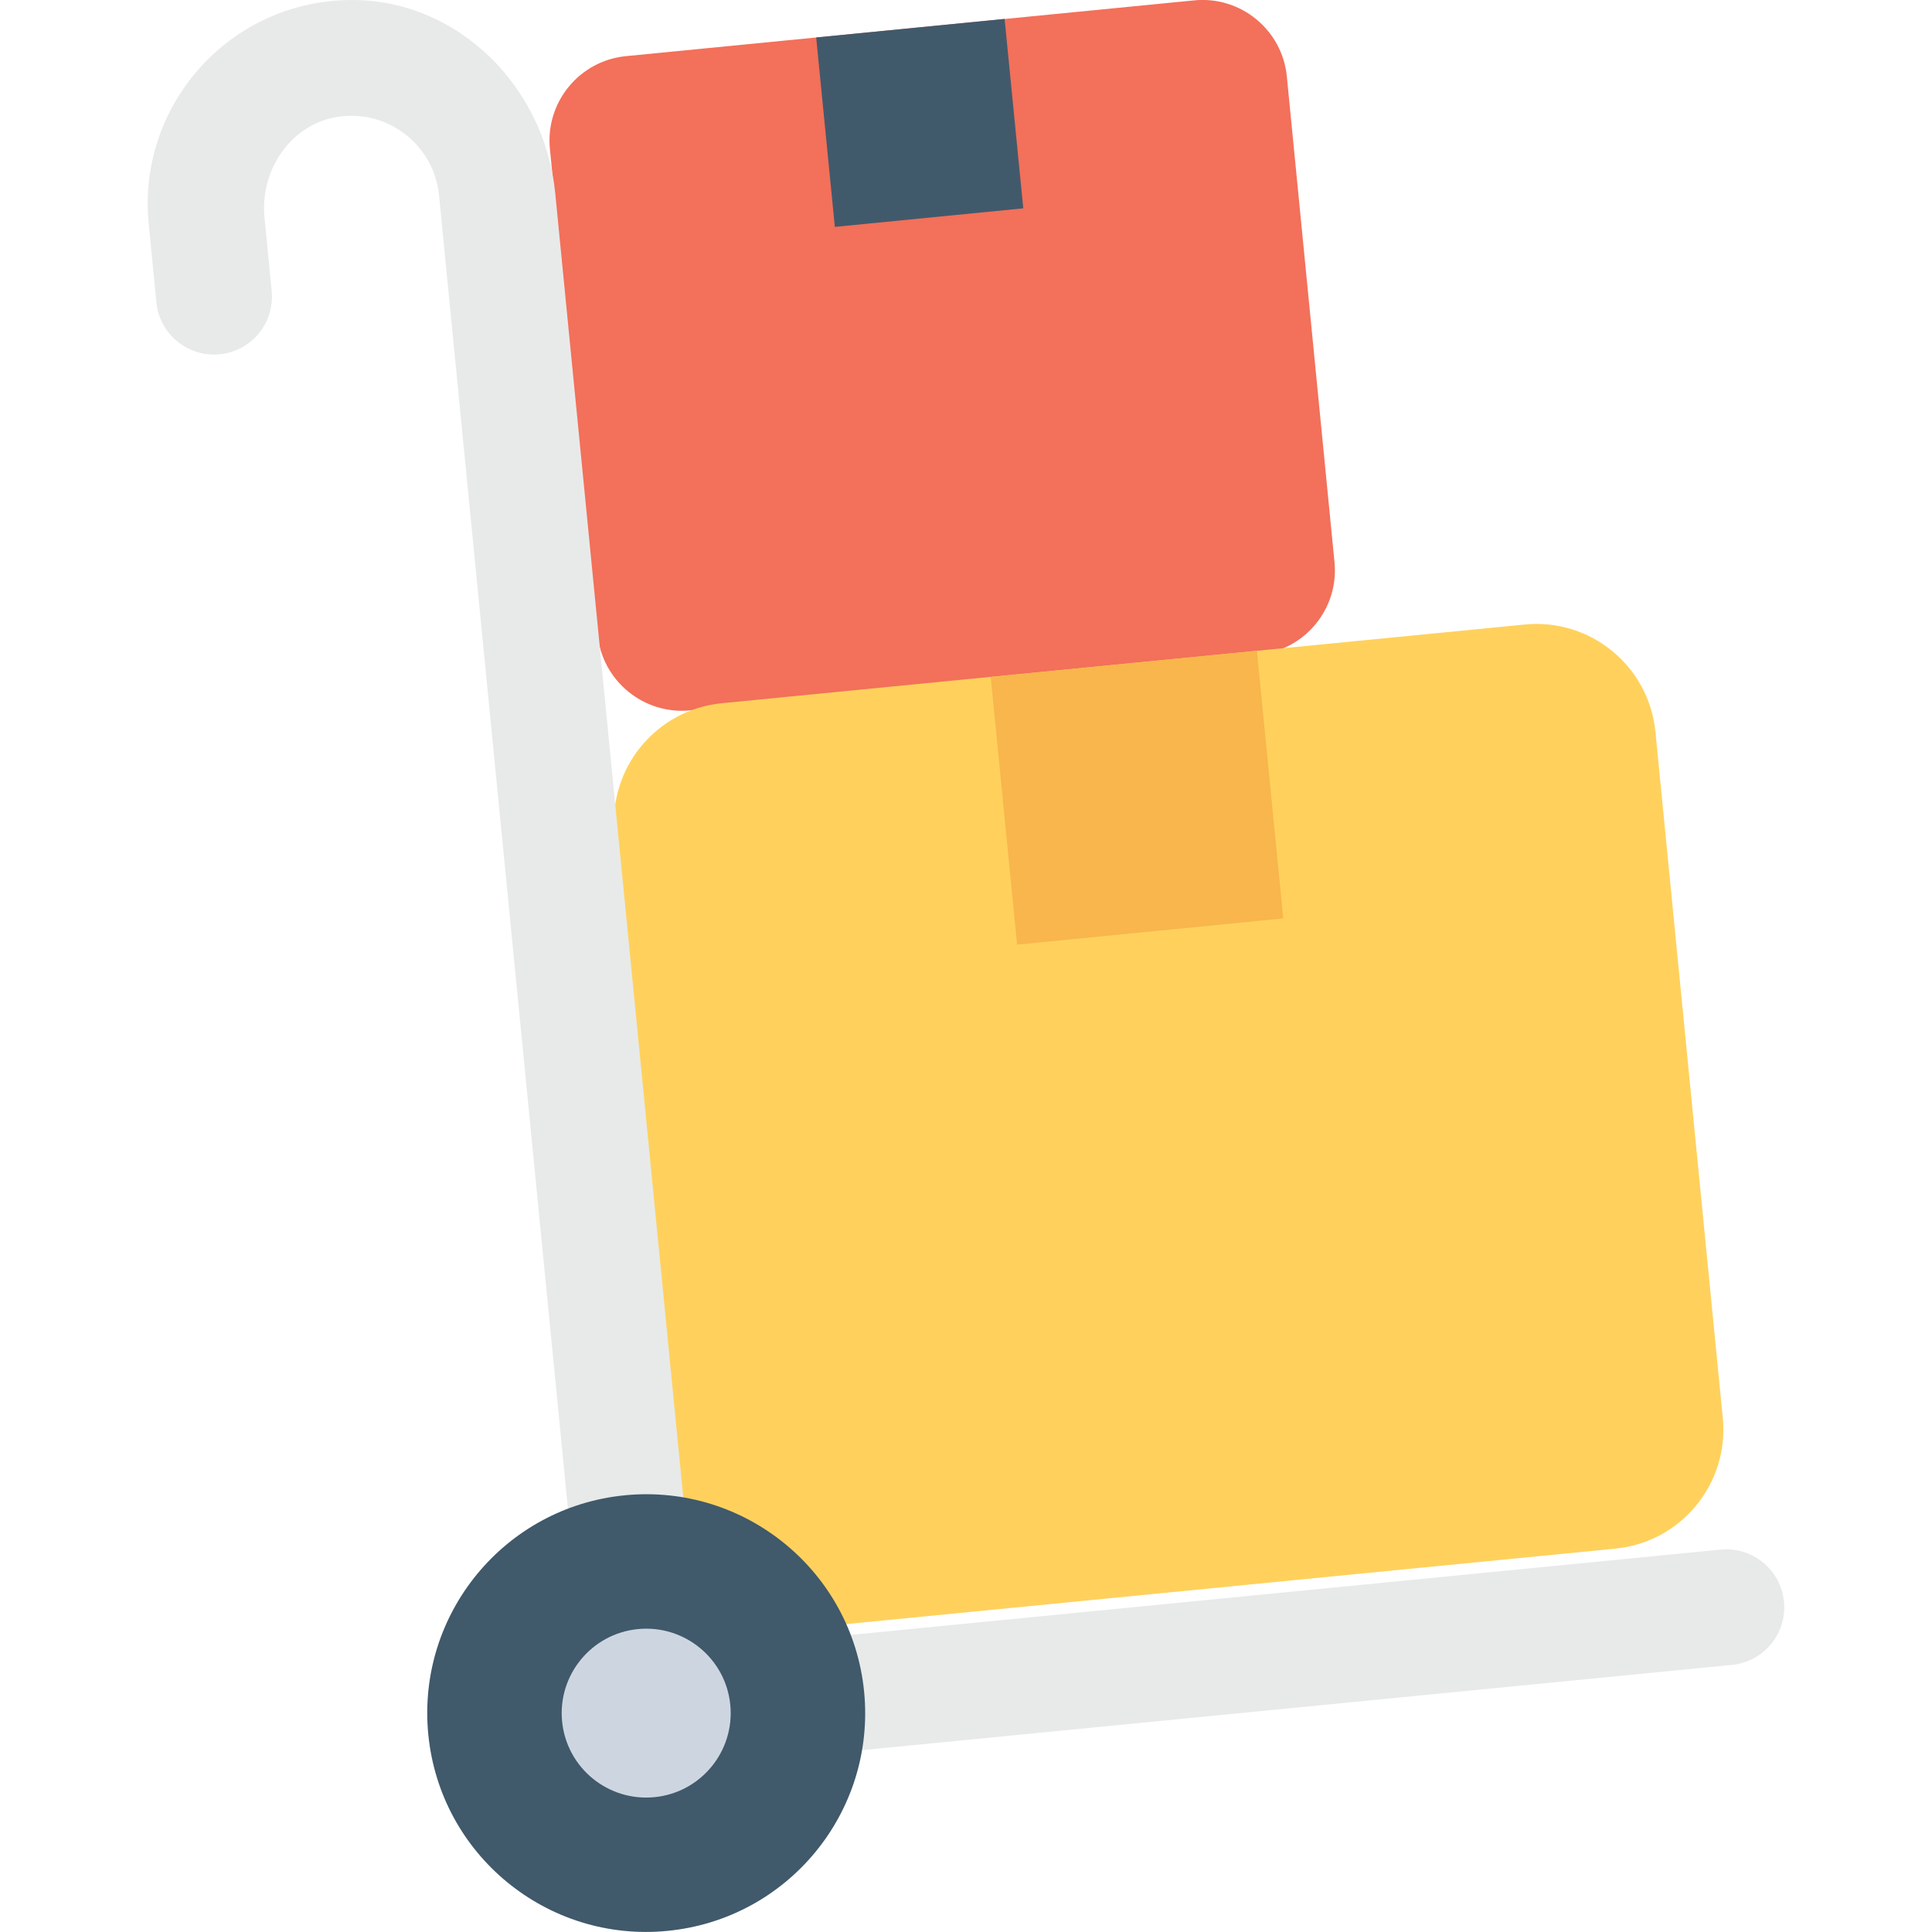 <?xml version="1.0" encoding="utf-8"?>
<!-- Generator: Adobe Illustrator 16.0.0, SVG Export Plug-In . SVG Version: 6.00 Build 0)  -->
<!DOCTYPE svg PUBLIC "-//W3C//DTD SVG 1.1//EN" "http://www.w3.org/Graphics/SVG/1.1/DTD/svg11.dtd">
<svg version="1.1" id="Layer_1" xmlns="http://www.w3.org/2000/svg" xmlns:xlink="http://www.w3.org/1999/xlink" x="0px" y="0px"
	 width="48px" height="48px" viewBox="0 0 48 48" enable-background="new 0 0 48 48" xml:space="preserve">
<g>
	<path fill="#F3705A" d="M31.971,1.898c-0.114-1.154-1.144-2.002-2.299-1.889L15.551,1.395c-1.156,0.113-2.002,1.145-1.889,2.301
		l1.184,12.064c0.115,1.156,1.144,2.002,2.301,1.889l14.119-1.385c1.156-0.113,2.003-1.143,1.889-2.299L31.971,1.898z"/>
	
		<rect x="20.477" y="0.705" transform="matrix(0.098 0.995 -0.995 0.098 23.654 -19.974)" fill="#415A6B" width="4.73" height="4.705"/>
	<path fill="#FFD15C" d="M41.129,18.184c-0.16-1.635-1.615-2.828-3.248-2.668l-19.945,1.955c-1.635,0.16-2.83,1.615-2.668,3.248
		l1.672,17.045c0.16,1.633,1.614,2.828,3.248,2.668l19.946-1.957c1.634-0.16,2.828-1.613,2.668-3.248L41.129,18.184z"/>
	
		<rect x="24.893" y="16.495" transform="matrix(0.098 0.995 -0.995 0.098 45.201 -10.215)" fill="#F8B64C" width="6.682" height="6.647"/>
	<path fill="#E8EAE9" d="M17.348,40.99L13.794,4.795C13.537,2.164,11.389-0.002,8.745,0c-3.032,0.002-5.34,2.613-5.051,5.557
		l0.191,1.955c0.077,0.789,0.782,1.367,1.573,1.291C6.25,8.725,6.828,8.02,6.75,7.23L6.572,5.406C6.459,4.27,7.174,3.15,8.292,2.922
		c1.288-0.26,2.49,0.654,2.615,1.928l3.715,37.852c0.078,0.793,0.782,1.371,1.573,1.293l26.836-2.631
		c0.791-0.078,1.37-0.781,1.292-1.572s-0.782-1.369-1.572-1.293L17.348,40.99z"/>
	<path fill="#40596B" d="M21.469,42.031c0.293,2.99-1.893,5.648-4.883,5.941c-2.99,0.295-5.652-1.891-5.945-4.879
		s1.893-5.65,4.883-5.943S21.176,39.043,21.469,42.031"/>
	<path fill="#CDD6E0" d="M18.144,42.357c0.112,1.152-0.729,2.18-1.884,2.293s-2.182-0.73-2.295-1.883
		c-0.112-1.152,0.731-2.18,1.885-2.293C17.004,40.361,18.032,41.205,18.144,42.357"/>
</g>
</svg>
